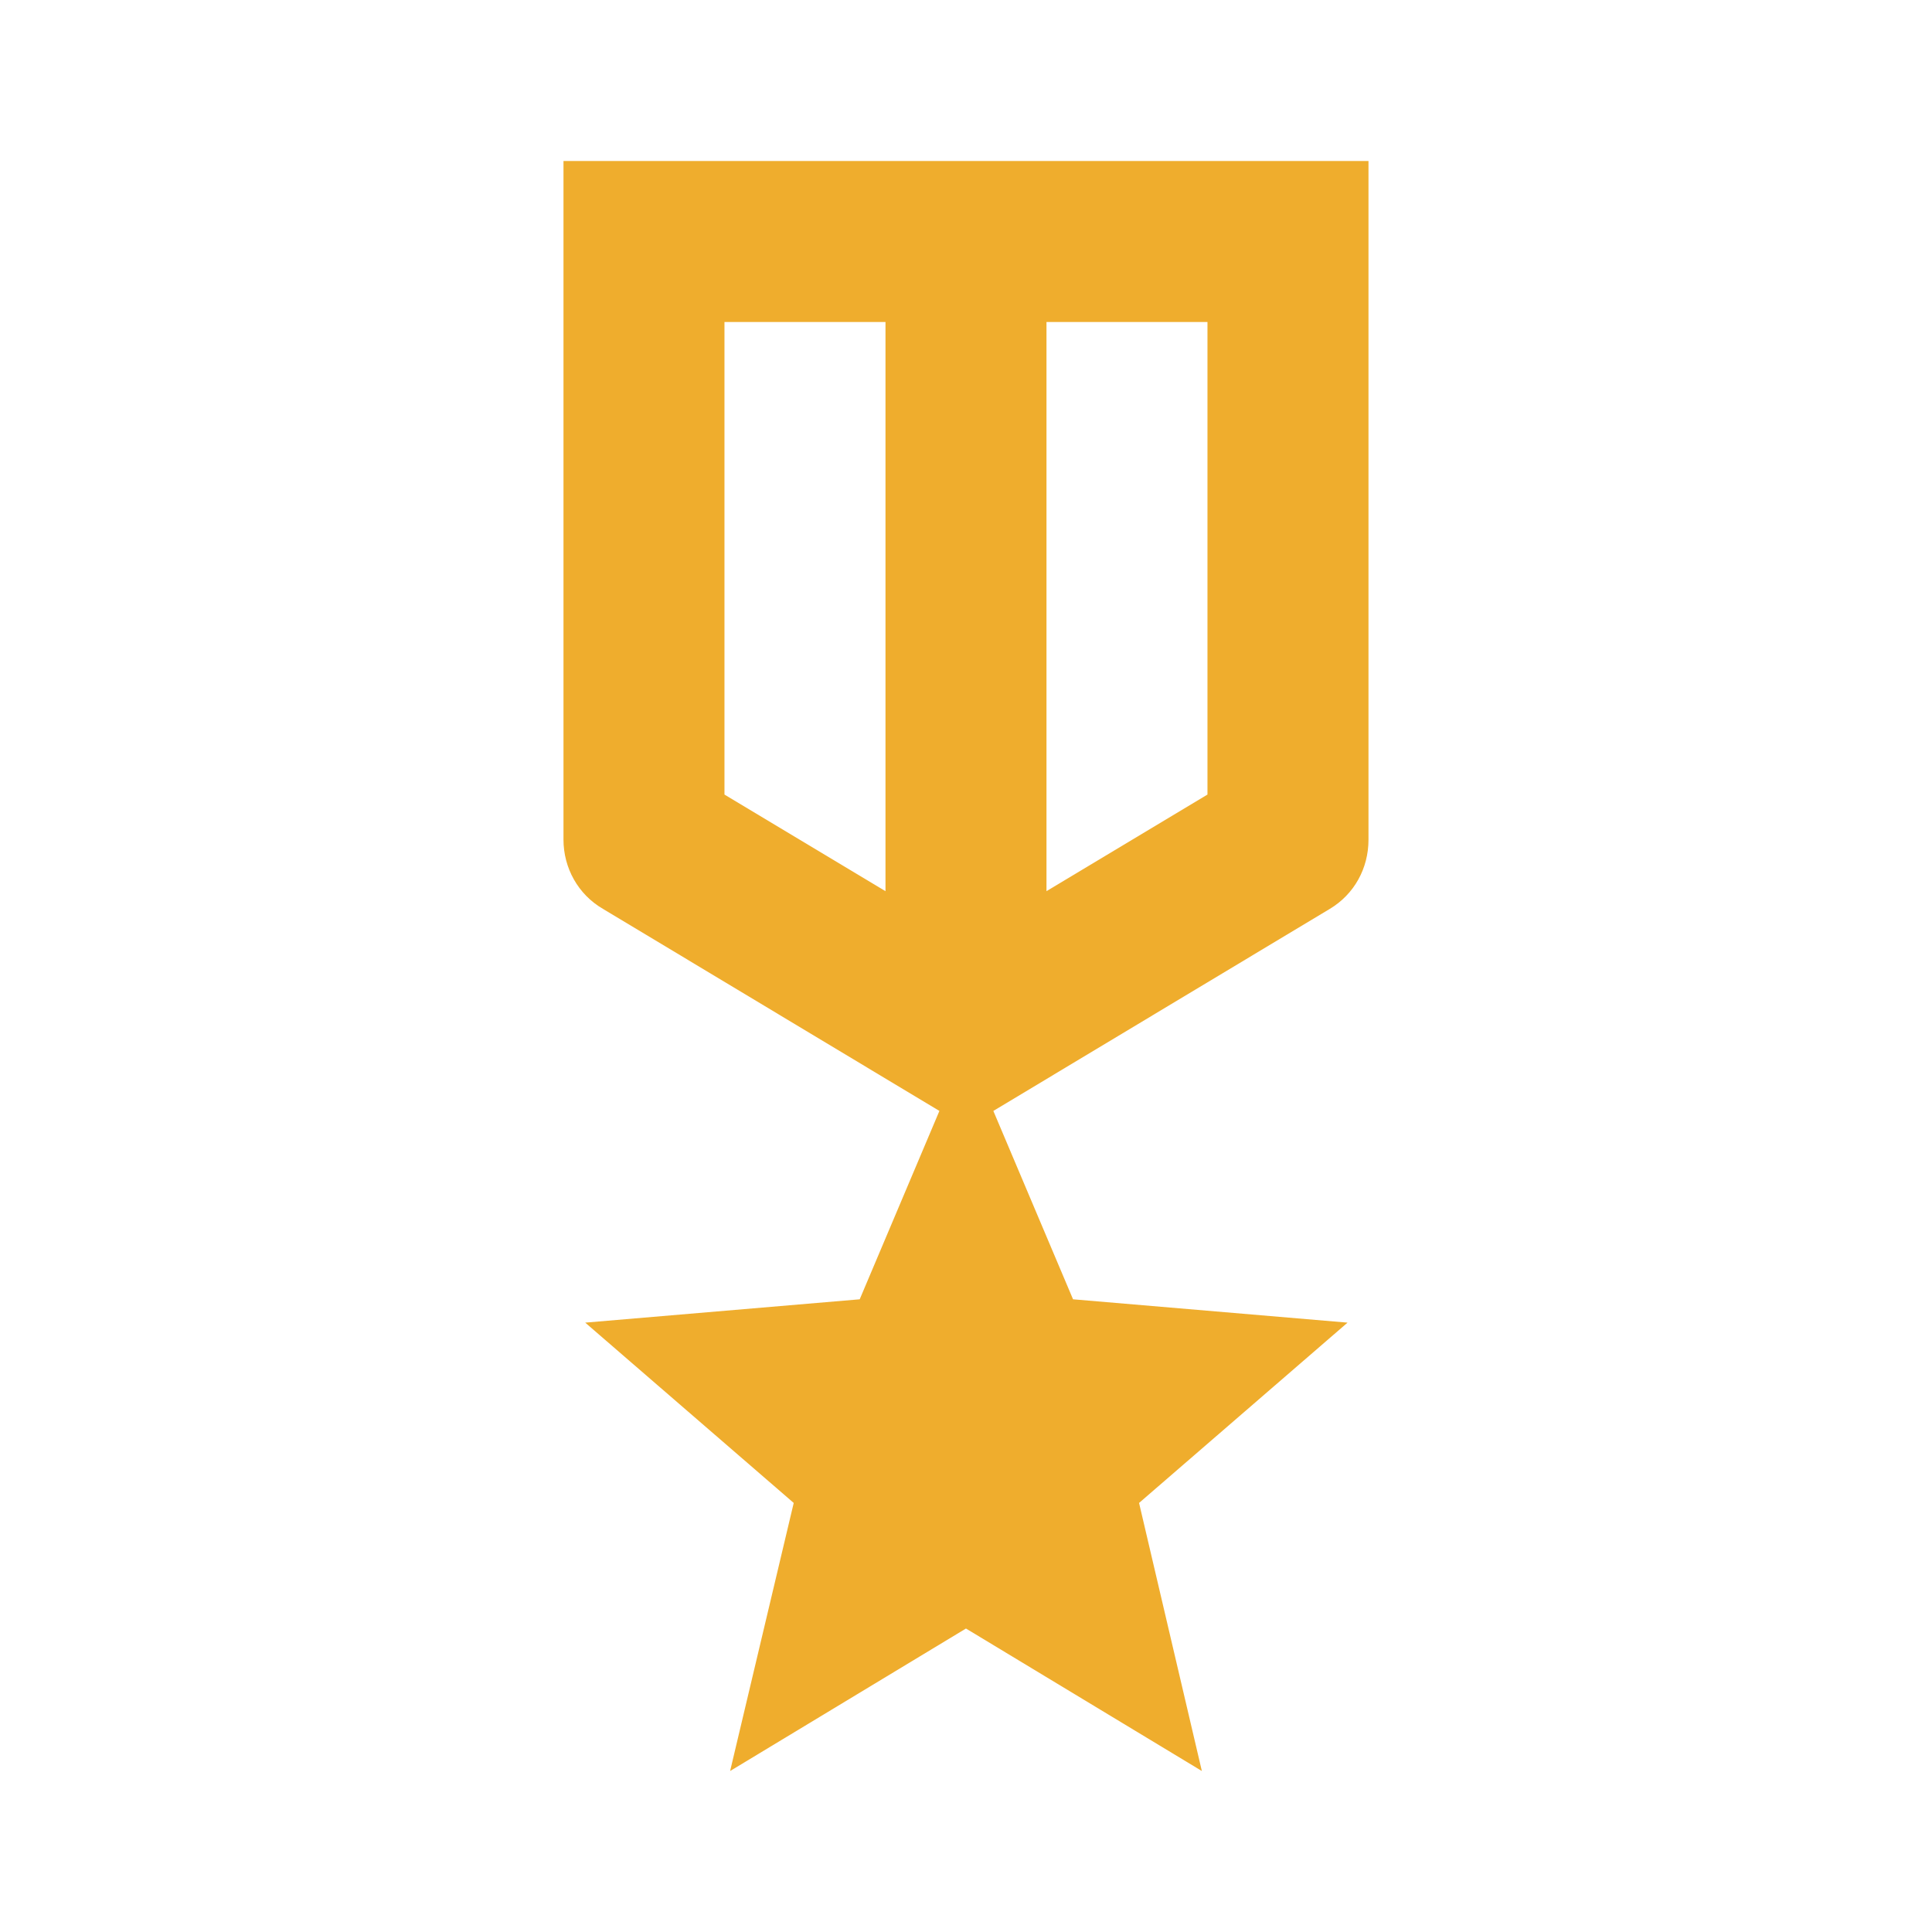 <svg width="64" height="64" viewBox="0 0 64 64" fill="none" xmlns="http://www.w3.org/2000/svg">
<path d="M45.333 27.814V5.334H18.666V27.814C18.666 28.747 19.146 29.627 19.973 30.107L31.119 36.801L28.479 43.041L19.386 43.814L26.293 49.787L24.186 58.667L31.999 53.947L39.813 58.667L37.733 49.787L44.639 43.814L35.546 43.041L32.906 36.801L44.053 30.107C44.853 29.627 45.333 28.774 45.333 27.814ZM29.333 29.521L23.999 26.321V10.667H29.333V29.521ZM39.999 26.321L34.666 29.521V10.667H39.999V26.321Z" fill="#EFAD2D"/>
</svg>
